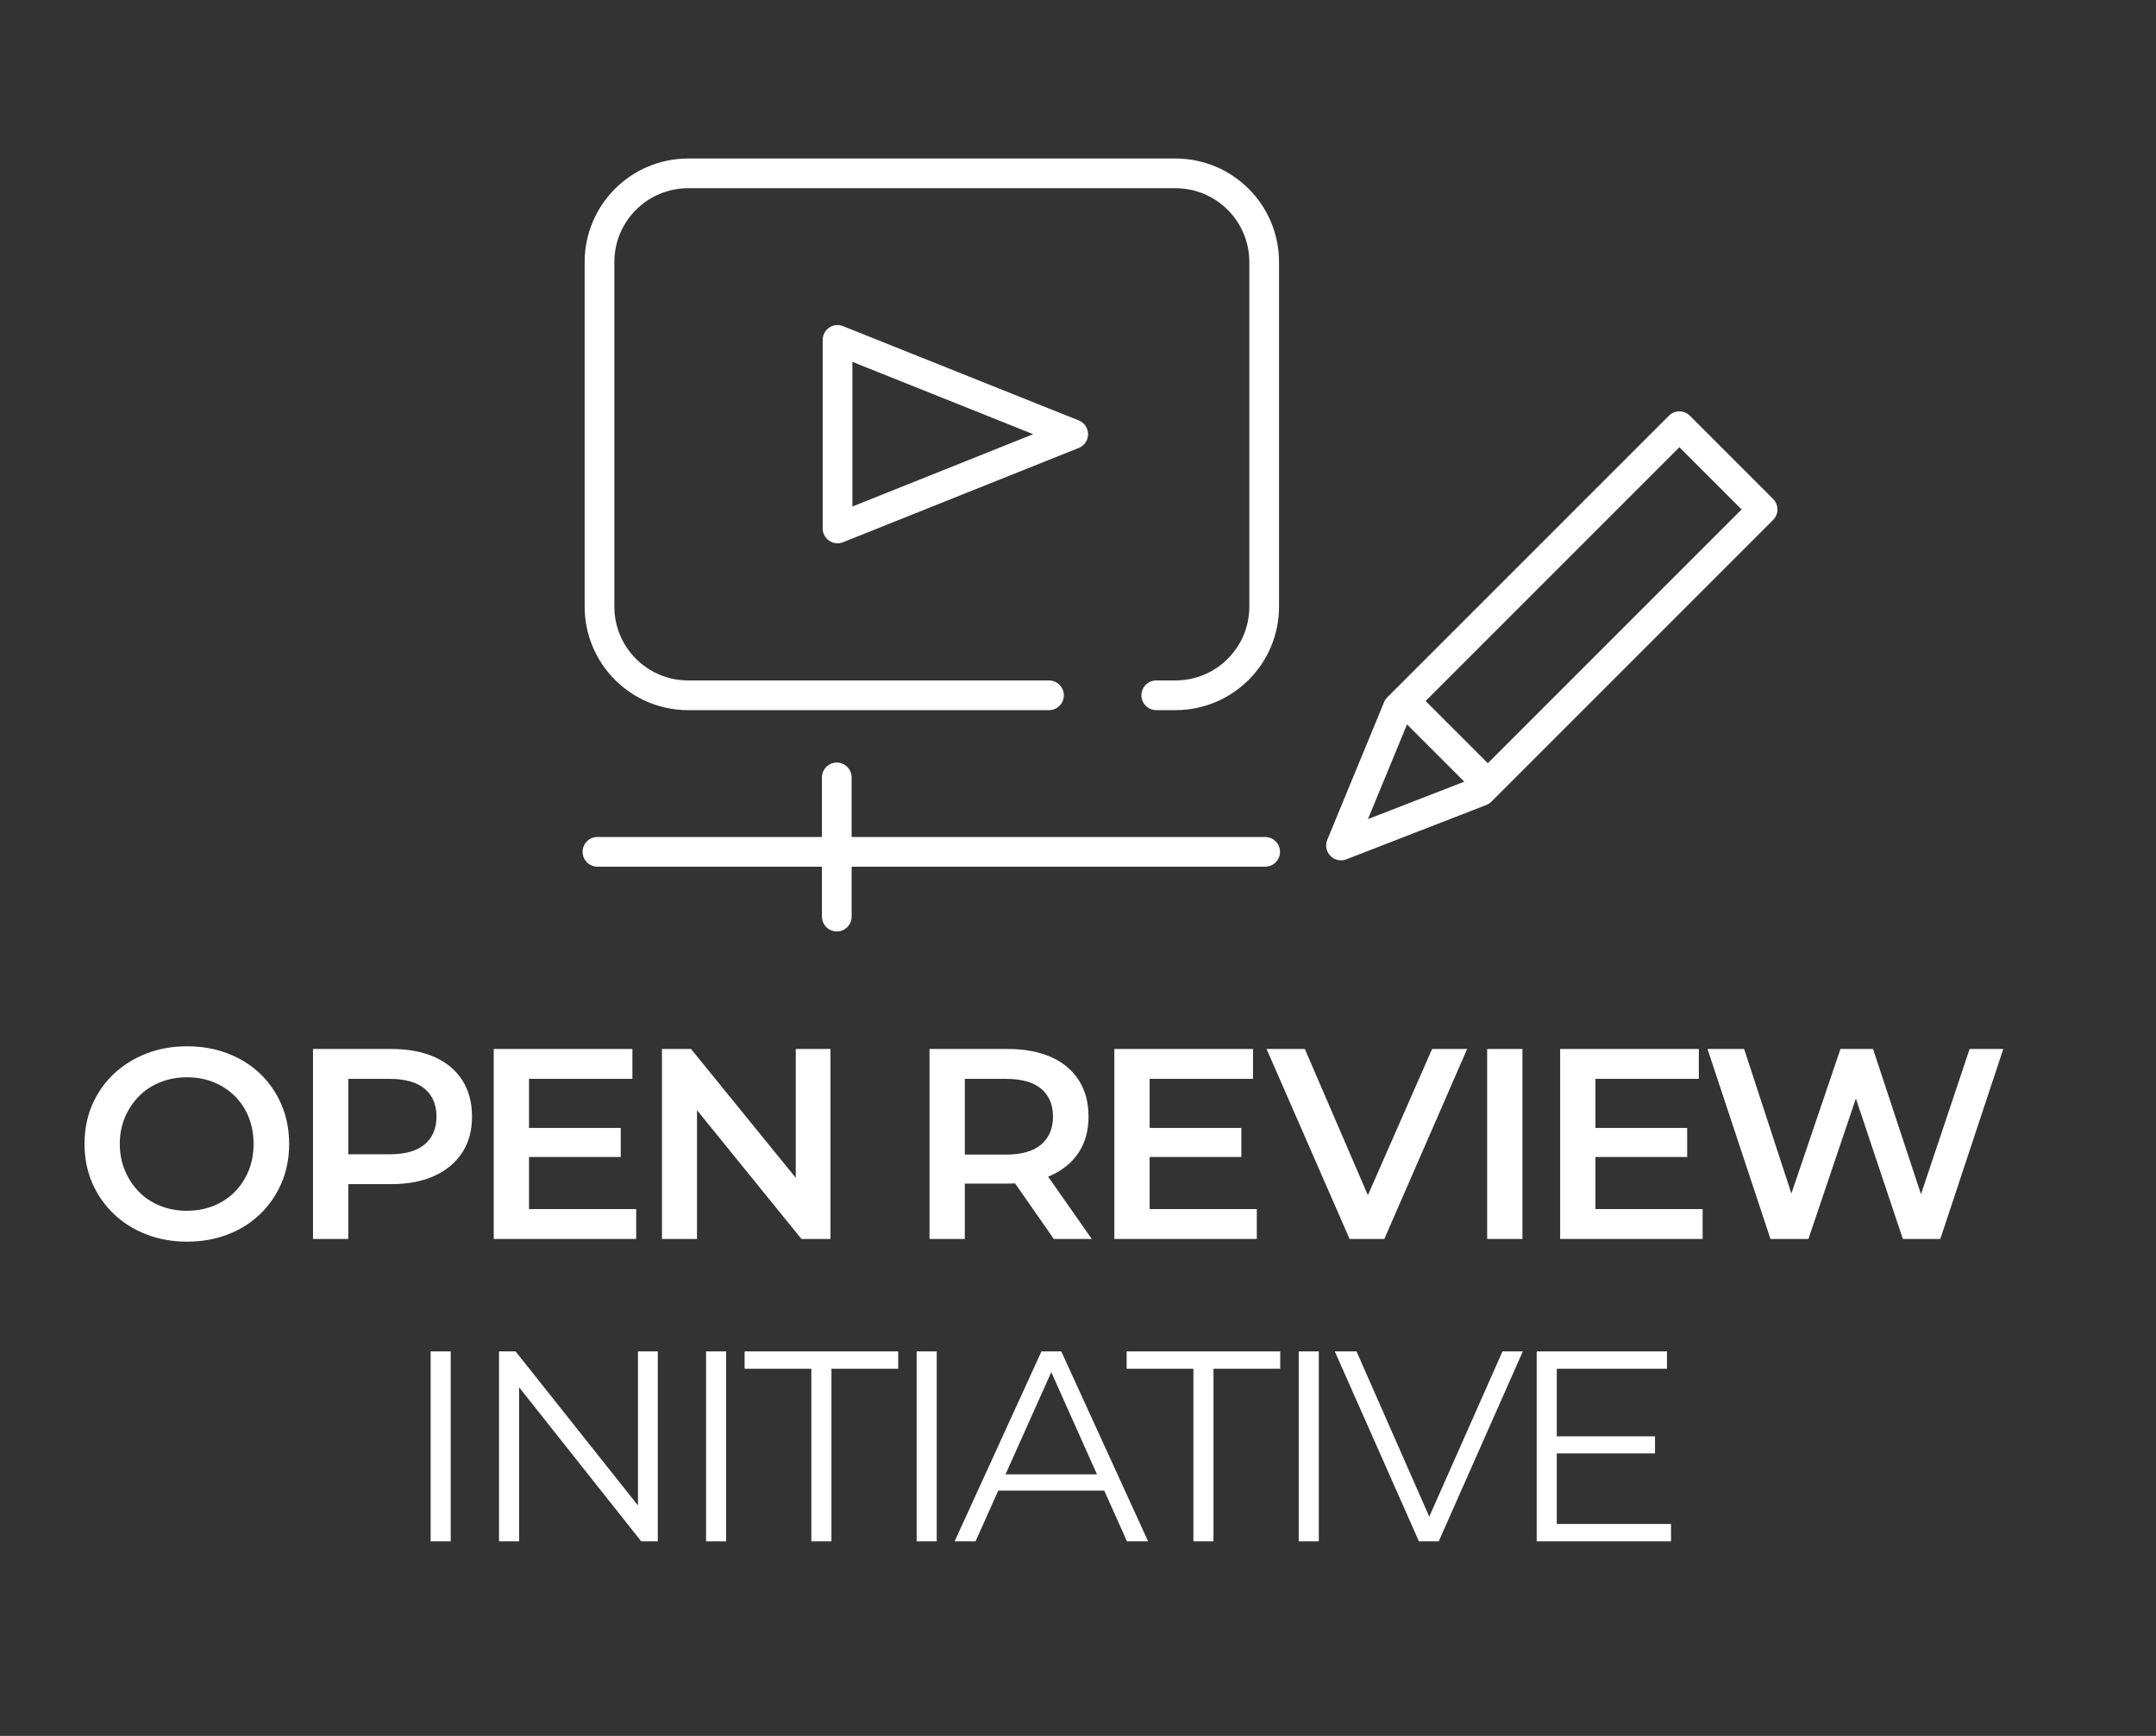 <?xml version="1.0" encoding="UTF-8"?>
<svg id="AW" xmlns="http://www.w3.org/2000/svg" viewBox="0 0 108.886 87.67">
  <rect x="0" y="0" width="108.886" height="87.67" fill="#333333" stroke="none"/>
  <defs>
    <style>
      .cls-1 {
        fill: #fff;
      }

      .cls-2 {
        fill-rule: evenodd;
      }

      .cls-2, .cls-3 {
        fill: none;
        stroke: #fff;
        stroke-linecap: round;
        stroke-linejoin: round;
        stroke-width: 1.5px;
      }
    </style>
  </defs>
  <g>
    <path class="cls-1" d="M9.448,62.709c-.74,0-1.428-.123-2.062-.37-.635-.246-1.186-.594-1.651-1.041s-.827-.971-1.083-1.569-.384-1.249-.384-1.953c0-.713,.128-1.368,.384-1.967,.256-.598,.617-1.119,1.083-1.562,.466-.443,1.015-.788,1.645-1.035,.631-.247,1.32-.37,2.069-.37,.74,0,1.426,.121,2.056,.363,.631,.242,1.177,.585,1.638,1.027,.462,.443,.82,.967,1.076,1.569,.256,.604,.384,1.261,.384,1.974s-.128,1.368-.384,1.967-.614,1.122-1.076,1.569c-.461,.447-1.007,.793-1.638,1.034-.63,.242-1.315,.363-2.056,.363Zm0-1.562c.484,0,.93-.082,1.337-.246,.406-.165,.76-.397,1.062-.699s.537-.657,.706-1.068,.253-.864,.253-1.357-.082-.945-.246-1.356c-.165-.411-.4-.768-.706-1.069s-.662-.534-1.068-.698c-.407-.165-.853-.247-1.337-.247s-.934,.082-1.35,.247c-.416,.164-.774,.399-1.076,.705-.301,.307-.539,.663-.712,1.069-.174,.406-.261,.856-.261,1.35,0,.484,.087,.932,.261,1.344,.173,.411,.411,.77,.712,1.075,.302,.307,.66,.541,1.076,.706,.416,.164,.865,.246,1.35,.246Z"/>
    <path class="cls-1" d="M15.808,62.572v-9.594h3.947c.85,0,1.578,.136,2.186,.404,.607,.27,1.076,.66,1.405,1.172s.493,1.124,.493,1.837c0,.703-.164,1.309-.493,1.815-.329,.508-.798,.9-1.405,1.179-.607,.279-1.336,.418-2.186,.418h-2.946l.781-.822v3.591h-1.782Zm1.782-3.398l-.781-.878h2.864c.785,0,1.377-.166,1.774-.5,.397-.333,.597-.802,.597-1.404,0-.604-.199-1.071-.597-1.405-.397-.333-.989-.5-1.774-.5h-2.864l.781-.877v5.564Z"/>
    <path class="cls-1" d="M26.717,61.064h5.413v1.508h-7.195v-9.594h7.003v1.508h-5.221v6.578Zm-.138-4.098h4.77v1.467h-4.77v-1.467Z"/>
    <path class="cls-1" d="M33.432,62.572v-9.594h1.467l6.017,7.401h-.727v-7.401h1.754v9.594h-1.467l-6.002-7.4h.727v7.4h-1.769Z"/>
    <path class="cls-1" d="M46.944,62.572v-9.594h3.947c.85,0,1.578,.136,2.186,.404,.607,.27,1.076,.66,1.405,1.172s.493,1.124,.493,1.837c0,.703-.164,1.307-.493,1.809-.329,.503-.798,.891-1.405,1.165s-1.336,.411-2.186,.411h-2.946l.781-.795v3.591h-1.782Zm1.782-3.398l-.781-.863h2.864c.785,0,1.377-.169,1.774-.508,.397-.338,.597-.809,.597-1.411,0-.604-.199-1.071-.597-1.405-.397-.333-.989-.5-1.774-.5h-2.864l.781-.877v5.564Zm4.495,3.398l-2.426-3.481h1.904l2.439,3.481h-1.918Z"/>
    <path class="cls-1" d="M58.06,61.064h5.413v1.508h-7.195v-9.594h7.003v1.508h-5.221v6.578Zm-.138-4.098h4.77v1.467h-4.77v-1.467Z"/>
    <path class="cls-1" d="M68.159,62.572l-4.193-9.594h1.933l3.741,8.676h-1.124l3.81-8.676h1.769l-4.181,9.594h-1.754Z"/>
    <path class="cls-1" d="M75.107,62.572v-9.594h1.782v9.594h-1.782Z"/>
    <path class="cls-1" d="M80.576,61.064h5.413v1.508h-7.195v-9.594h7.003v1.508h-5.221v6.578Zm-.138-4.098h4.77v1.467h-4.77v-1.467Z"/>
    <path class="cls-1" d="M89.415,62.572l-3.18-9.594h1.85l2.837,8.676h-.918l2.946-8.676h1.645l2.865,8.676h-.892l2.905-8.676h1.7l-3.18,9.594h-1.892l-2.617-7.825h.493l-2.646,7.825h-1.918Z"/>
    <path class="cls-1" d="M21.749,77.844v-9.594h1.014v9.594h-1.014Z"/>
    <path class="cls-1" d="M25.202,77.844v-9.594h.836l6.619,8.333h-.438v-8.333h1.001v9.594h-.836l-6.606-8.332h.438v8.332h-1.014Z"/>
    <path class="cls-1" d="M35.659,77.844v-9.594h1.014v9.594h-1.014Z"/>
    <path class="cls-1" d="M40.976,77.844v-8.716h-3.371v-.878h7.757v.878h-3.371v8.716h-1.015Z"/>
    <path class="cls-1" d="M46.294,77.844v-9.594h1.014v9.594h-1.014Z"/>
    <path class="cls-1" d="M48.212,77.844l4.386-9.594h1l4.386,9.594h-1.069l-4.028-9.004h.411l-4.029,9.004h-1.056Zm1.727-2.562l.302-.822h5.578l.302,.822h-6.182Z"/>
    <path class="cls-1" d="M60.271,77.844v-8.716h-3.371v-.878h7.757v.878h-3.371v8.716h-1.015Z"/>
    <path class="cls-1" d="M65.59,77.844v-9.594h1.014v9.594h-1.014Z"/>
    <path class="cls-1" d="M71.661,77.844l-4.249-9.594h1.097l3.975,9.032h-.604l4.002-9.032h1.027l-4.248,9.594h-1Z"/>
    <path class="cls-1" d="M78.622,76.967h5.771v.877h-6.784v-9.594h6.578v.878h-5.564v7.839Zm-.109-4.427h5.071v.863h-5.071v-.863Z"/>
  </g>
  <g>
    <g>
      <polyline class="cls-3" points="67.726 42.7 74.79 39.957 89.018 25.729 84.815 21.526 70.594 35.747 67.726 42.7"/>
      <line class="cls-3" x1="71.475" y1="35.941" x2="74.799" y2="39.265"/>
    </g>
    <g>
      <path class="cls-2" d="M42.299,17.167v9.521l11.901-4.76-11.901-4.76Z"/>
      <path class="cls-2" d="M52.978,35.115h-18.222c-2.474,0-4.479-2.005-4.479-4.479V13.235c0-2.474,2.005-4.479,4.479-4.479h24.611c2.474,0,4.479,2.005,4.479,4.479V30.636c0,2.474-2.005,4.479-4.479,4.479h-.972"/>
      <line class="cls-3" x1="30.173" y1="43.021" x2="63.895" y2="43.021"/>
      <line class="cls-3" x1="42.261" y1="39.262" x2="42.261" y2="46.292"/>
    </g>
  </g>
</svg>